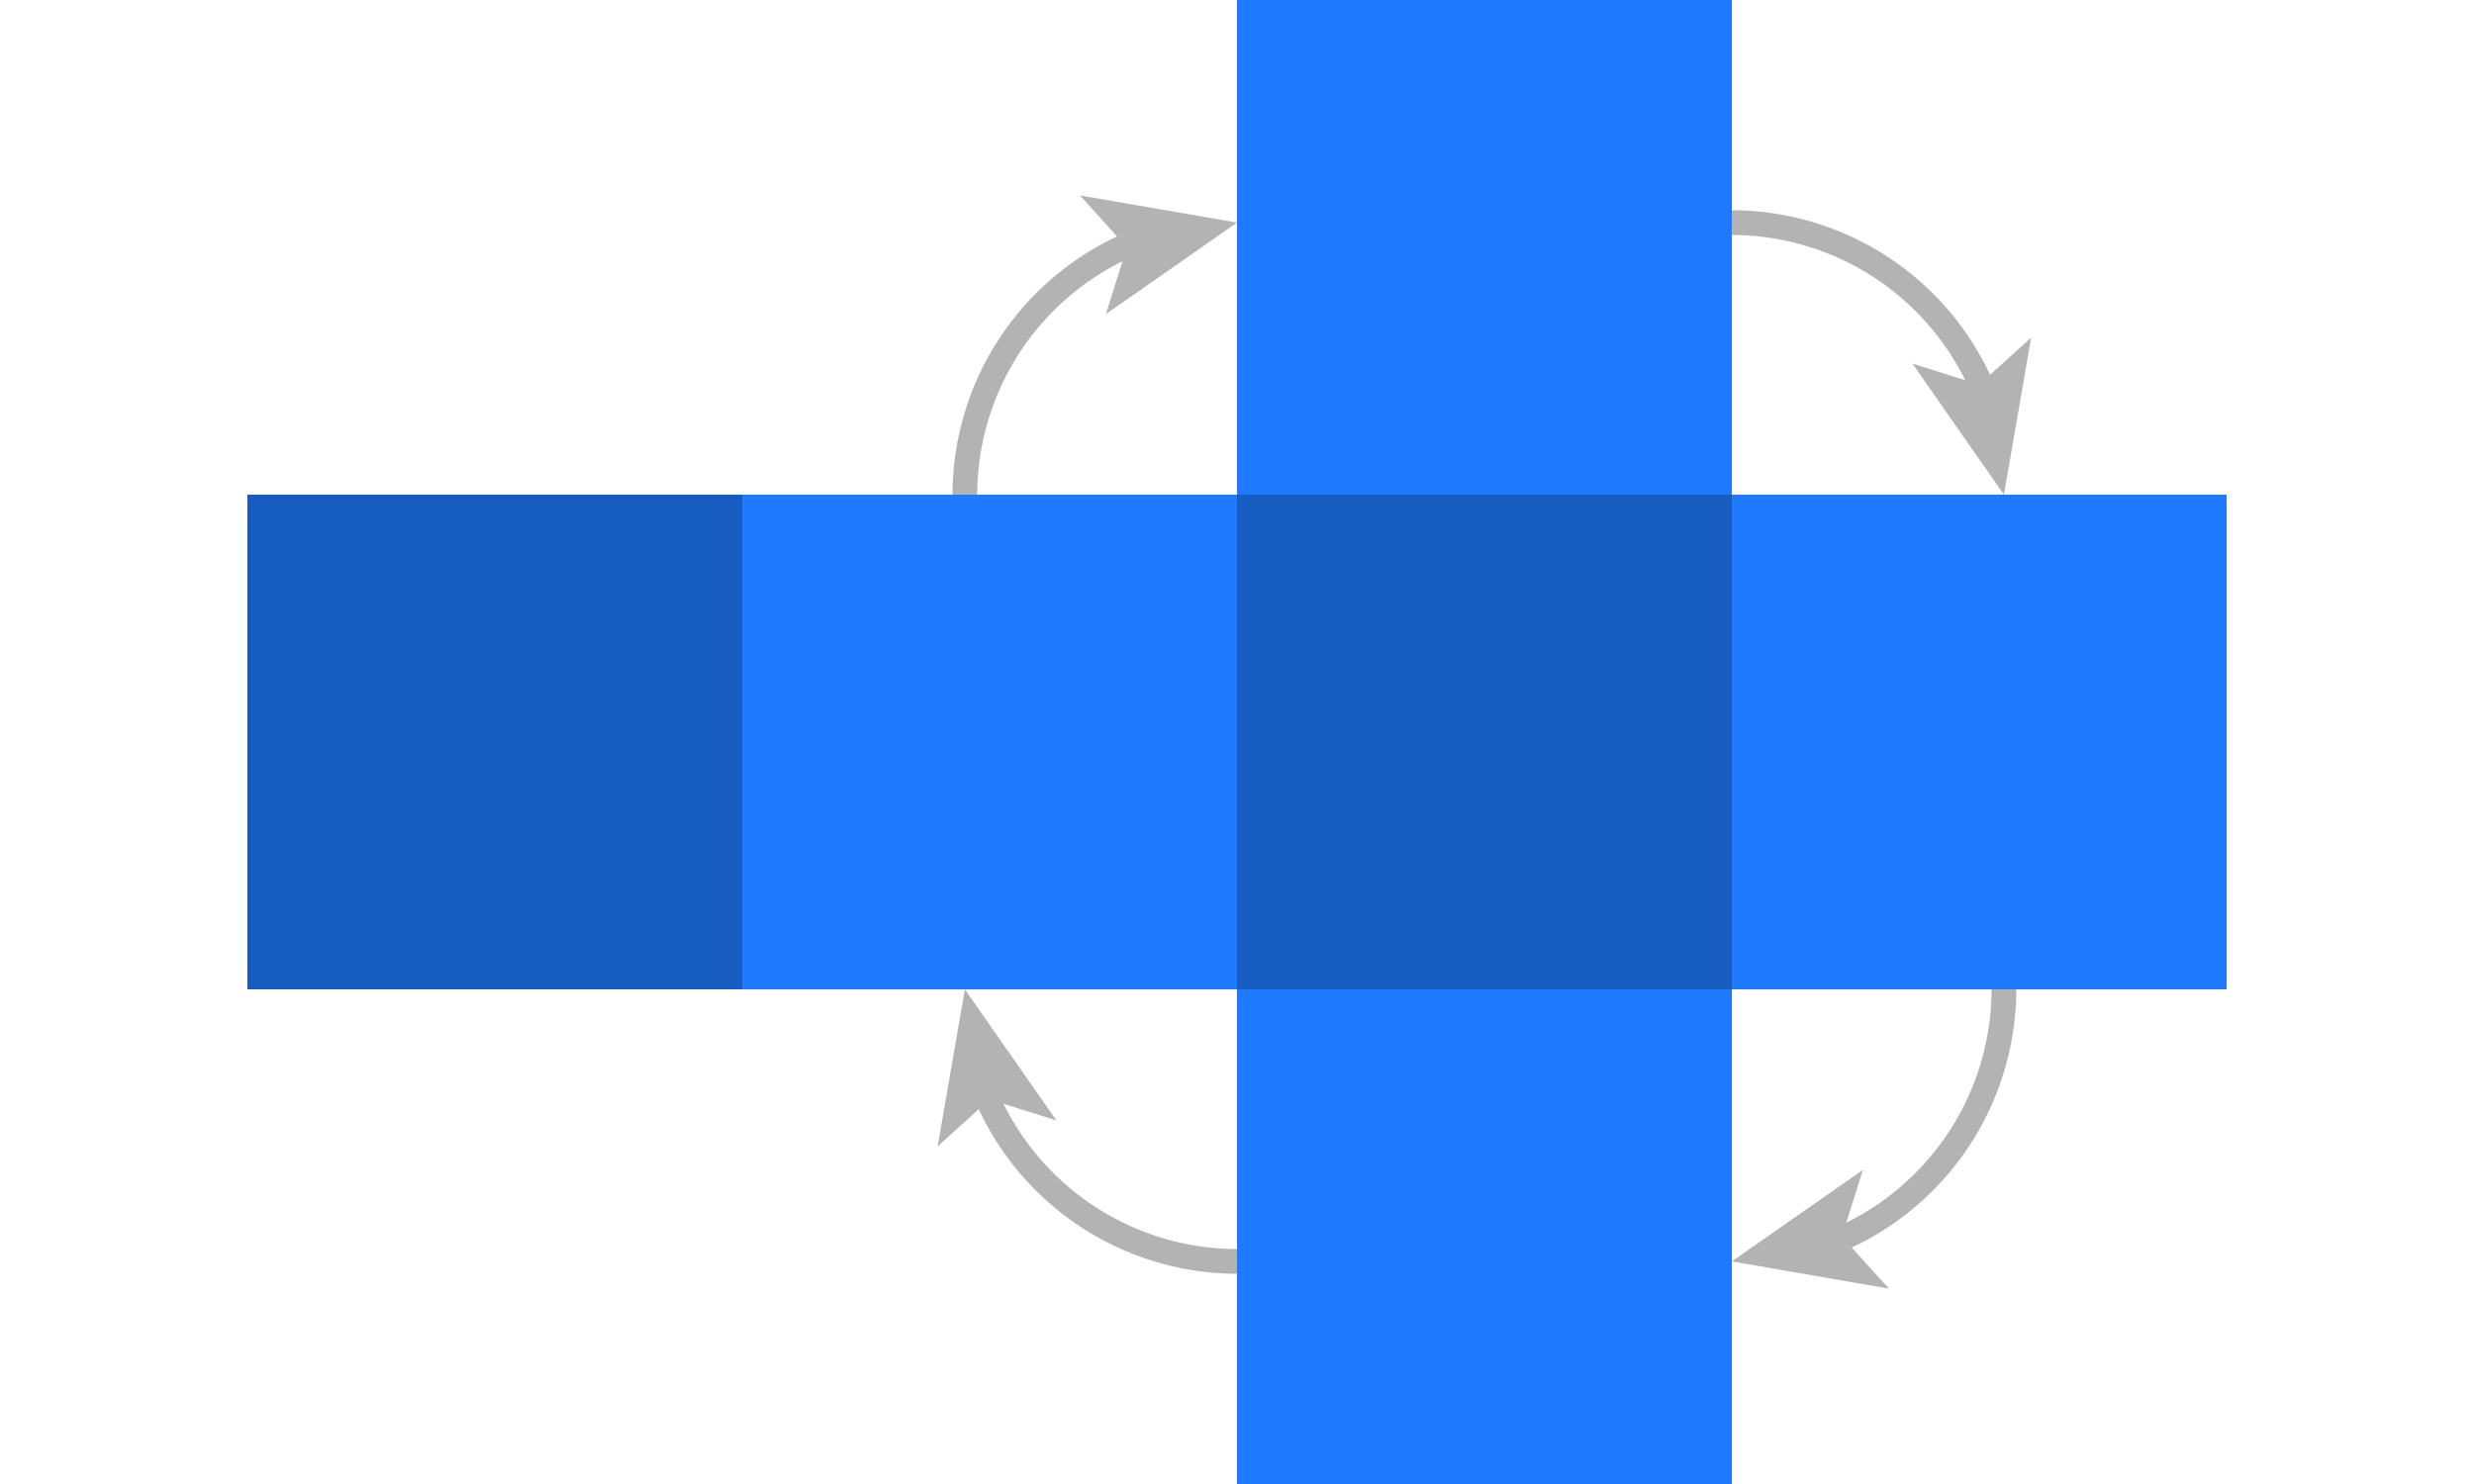 <svg id="Layer_1" data-name="Layer 1" xmlns="http://www.w3.org/2000/svg" viewBox="0 0 200 120"><title>cube</title><rect x="20" y="40" width="40" height="40" fill="#175cbf"/><rect x="60" y="40" width="40" height="40" fill="#1f7aff"/><rect x="100" y="80" width="40" height="40" fill="#1f7aff"/><rect x="100" y="40" width="40" height="40" fill="#175cbf"/><rect x="100" width="40" height="40" fill="#1f7aff"/><rect x="140" y="40" width="40" height="40" fill="#1f7aff"/><path d="M160.4,31.7A22.1,22.1,0,0,0,140,18" fill="none" stroke="#b3b3b3" stroke-miterlimit="10" stroke-width="2"/><polygon points="162 40 164.2 27.3 160 31.1 154.6 29.4 162 40" fill="#b3b3b3"/><path d="M91.7,19.6A22.1,22.1,0,0,0,78,40" fill="none" stroke="#b3b3b3" stroke-miterlimit="10" stroke-width="2"/><polygon points="100 18 87.3 15.8 91.1 20 89.4 25.4 100 18" fill="#b3b3b3"/><path d="M148.3,100.4A22.1,22.1,0,0,0,162,80" fill="none" stroke="#b3b3b3" stroke-miterlimit="10" stroke-width="2"/><polygon points="140 102 152.7 104.2 148.9 100 150.6 94.6 140 102" fill="#b3b3b3"/><path d="M79.6,88.3A22.1,22.1,0,0,0,100,102" fill="none" stroke="#b3b3b3" stroke-miterlimit="10" stroke-width="2"/><polygon points="78 80 75.8 92.7 80 88.9 85.4 90.6 78 80" fill="#b3b3b3"/></svg>